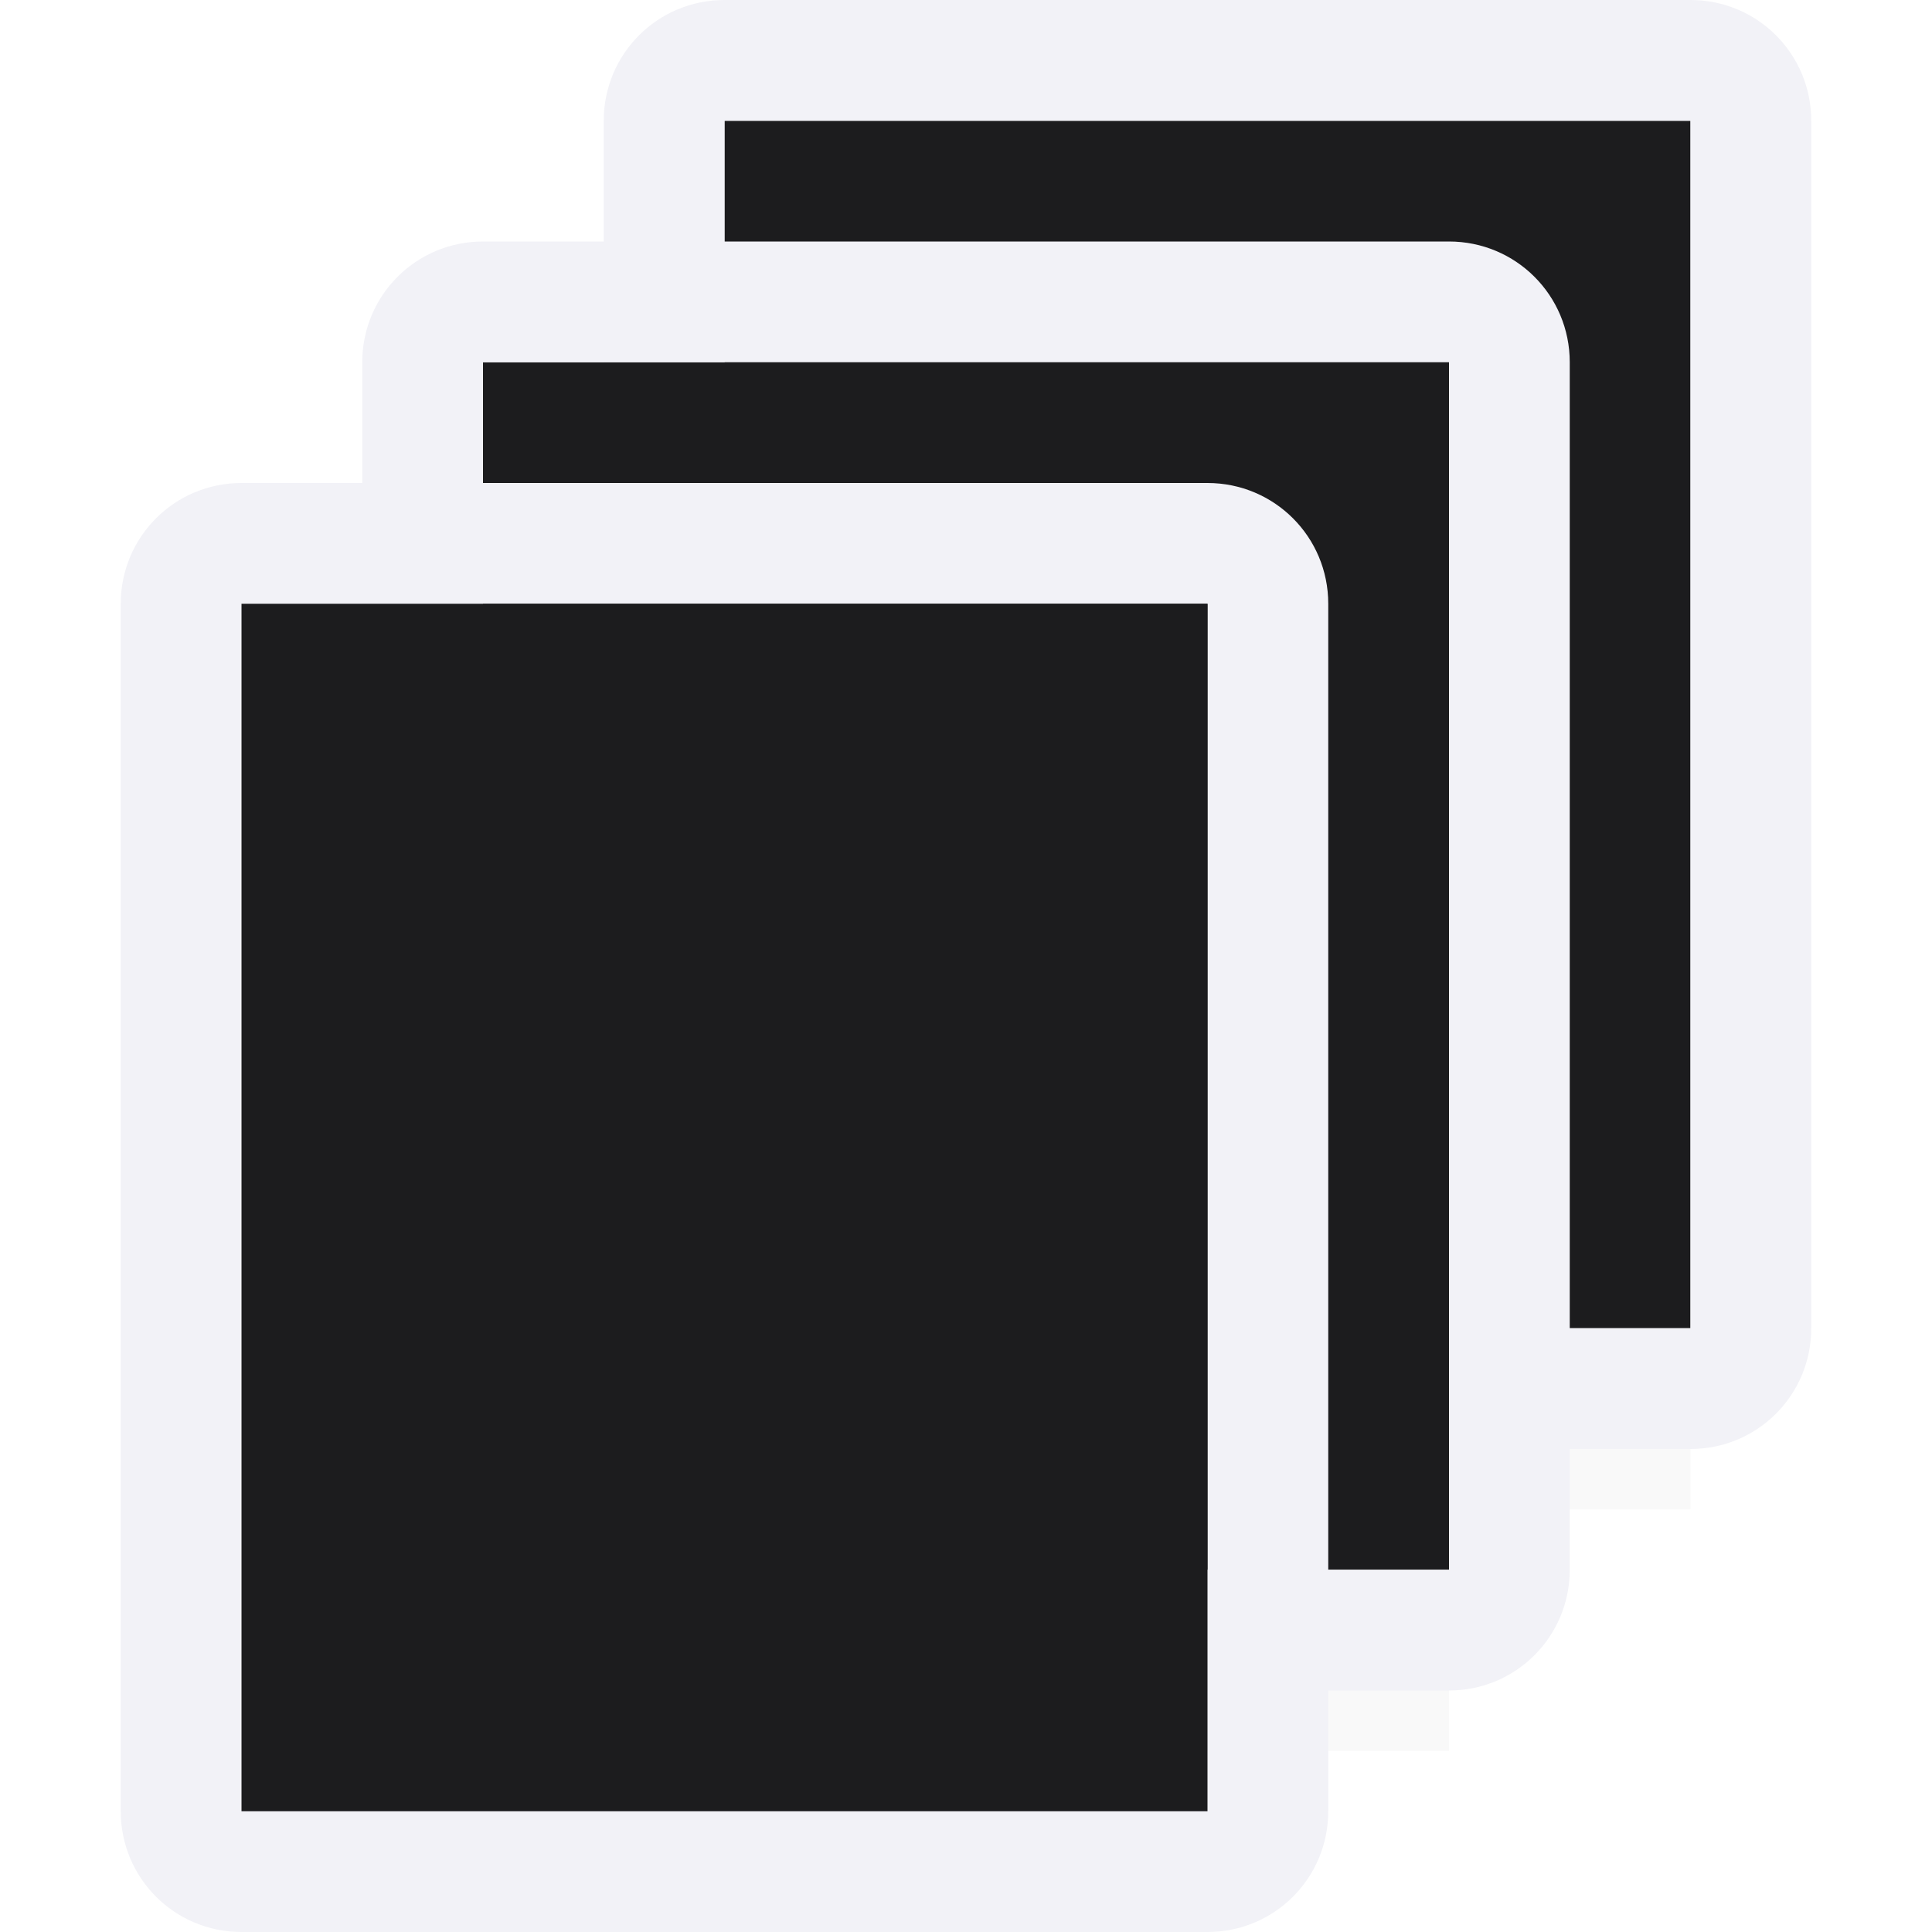 <svg viewBox="0 0 16 16" xmlns="http://www.w3.org/2000/svg" xmlns:xlink="http://www.w3.org/1999/xlink"><filter id="a" color-interpolation-filters="sRGB" height="1.095" width="1.097" x="-.049" y="-.047"><feGaussianBlur stdDeviation=".366"/></filter>
/&amp;amp;gt;<path d="m6 9.941h8v2.559h-8z" filter="url(#a)" opacity=".15" stroke-width="1.015"/><path d="m4 11.941h8v2.559h-8z" filter="url(#a)" opacity=".15" stroke-width="1.015"/><path d="m14 1v10h-8v-10z" fill="#1c1c1e"/><path d="m14 0c.554 0 1 .446 1 1v10c0 .554-.446 1-1 1h-8c-.554 0-1-.446-1-1v-10c0-.554.446-1 1-1zm0 1h-8v10h8z" fill="#f2f2f7"/><path d="m12 3v10h-8v-10z" fill="#1c1c1e"/><path d="m12 2c.554 0 1 .446 1 1v10c0 .554-.446 1-1 1h-8c-.554 0-1-.446-1-1v-10c0-.554.446-1 1-1zm0 1h-8v10h8z" fill="#f2f2f7"/><path d="m10 4c.554 0 1 .446 1 1v10c0 .554-.446 1-1 1h-8c-.554 0-1-.446-1-1v-10c0-.554.446-1 1-1zm0 1h-8v10h8z" fill="#f2f2f7"/><path d="m10 5v10h-8v-10z" fill="#1c1c1e"/></svg>